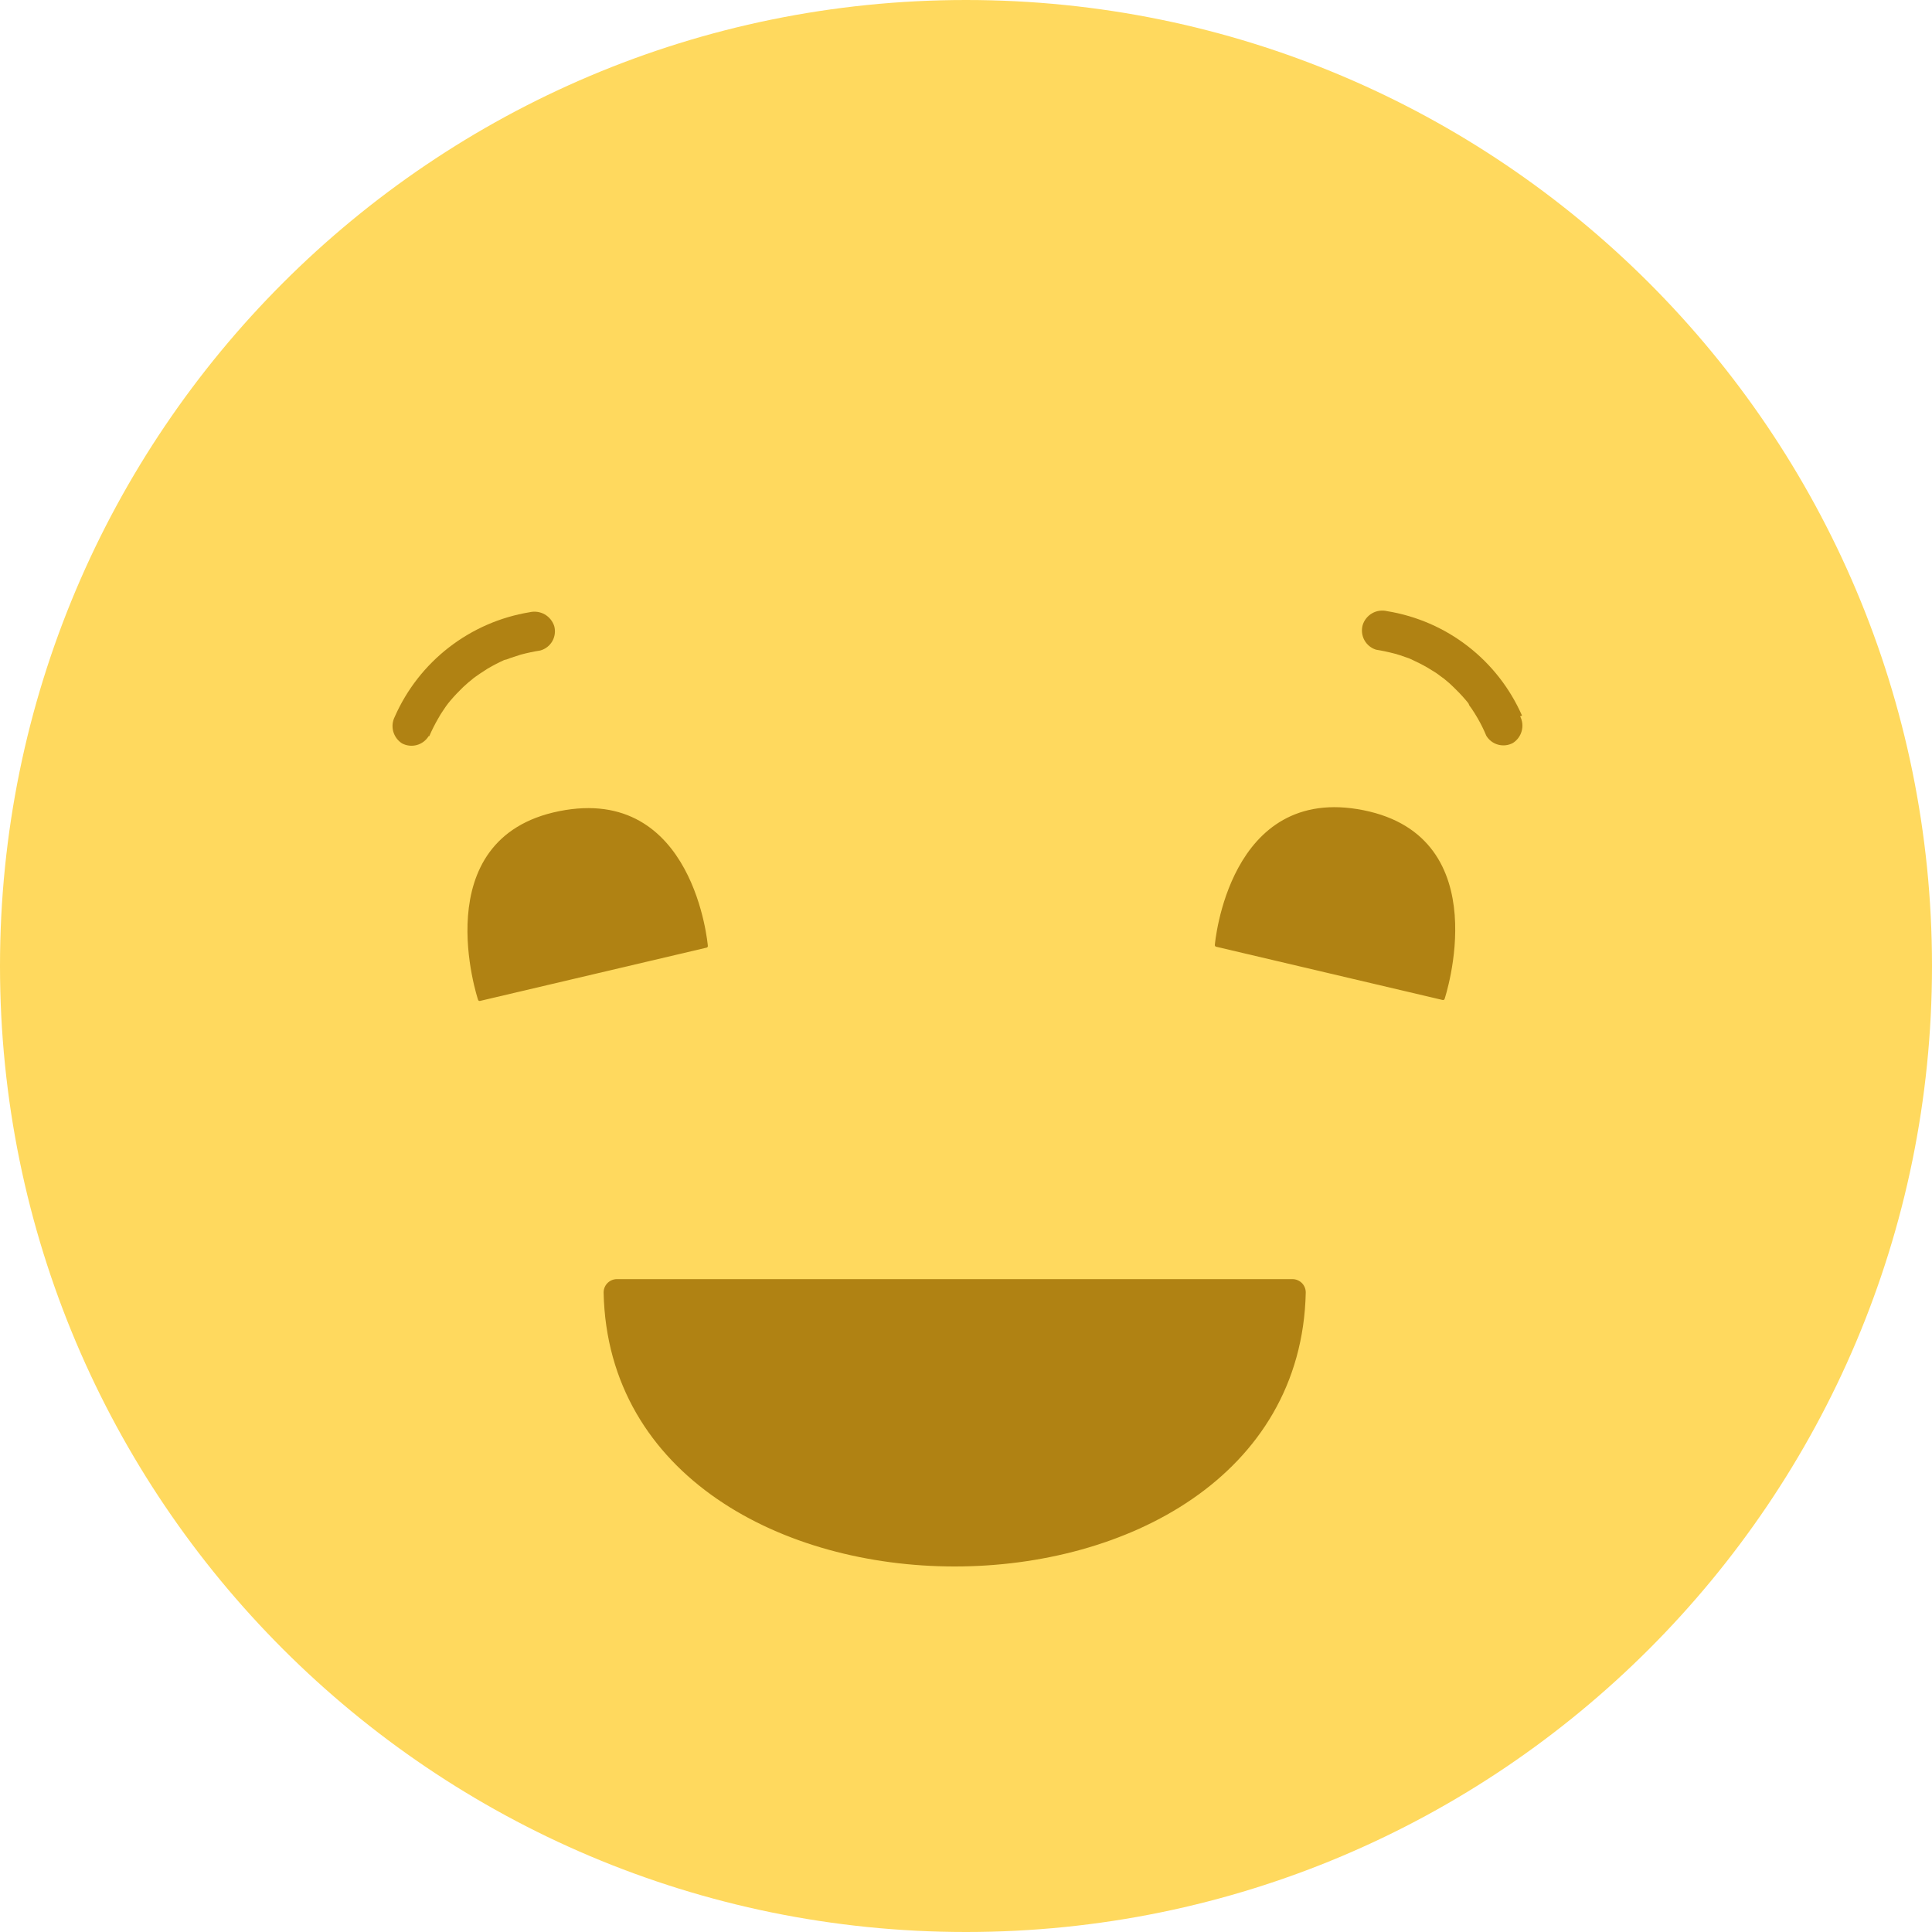 <svg width="56" height="56" viewBox="0 0 56 56" fill="none" xmlns="http://www.w3.org/2000/svg">
<path d="M28 56C43.464 56 56 43.464 56 28C56 12.536 43.464 0 28 0C12.536 0 0 12.536 0 28C0 43.464 12.536 56 28 56Z" fill="#FFD95E"/>
<path d="M13.903 28.965L20.469 27.421C20.469 27.421 20.083 22.786 16.221 23.559C12.358 24.331 13.903 28.965 13.903 28.965Z" fill="#B08213" stroke="#B08213" stroke-width="0.097" stroke-linecap="round" stroke-linejoin="round"/>
<path d="M12.443 21.338C12.519 21.162 12.606 20.99 12.702 20.824C12.748 20.741 12.798 20.659 12.853 20.581L12.926 20.473C12.926 20.473 13.034 20.33 12.961 20.423C13.075 20.279 13.197 20.142 13.328 20.013C13.393 19.944 13.463 19.878 13.536 19.816C13.568 19.786 13.601 19.758 13.637 19.731C13.637 19.731 13.768 19.623 13.718 19.662L13.787 19.612L13.915 19.523L14.135 19.38C14.3 19.283 14.47 19.196 14.645 19.117C14.571 19.152 14.645 19.117 14.676 19.117L14.799 19.071L15.097 18.974C15.282 18.925 15.47 18.885 15.66 18.855C15.807 18.815 15.932 18.719 16.008 18.587C16.084 18.455 16.105 18.299 16.066 18.152C16.02 18.006 15.921 17.884 15.789 17.808C15.656 17.733 15.5 17.711 15.351 17.746C14.499 17.886 13.696 18.236 13.013 18.765C12.331 19.293 11.791 19.984 11.443 20.774C11.376 20.906 11.359 21.058 11.398 21.201C11.437 21.343 11.527 21.467 11.652 21.547C11.783 21.617 11.936 21.634 12.079 21.596C12.223 21.557 12.346 21.465 12.424 21.338H12.443Z" fill="#B08213"/>
<path d="M41.827 28.938L35.261 27.394C35.261 27.394 35.647 22.759 39.51 23.532C43.372 24.304 41.827 28.938 41.827 28.938Z" fill="#B08213" stroke="#B08213" stroke-width="0.097" stroke-linecap="round" stroke-linejoin="round"/>
<path d="M44.117 20.743C43.769 19.952 43.23 19.261 42.547 18.732C41.865 18.203 41.06 17.854 40.208 17.715C40.06 17.679 39.904 17.701 39.772 17.776C39.64 17.852 39.541 17.975 39.497 18.121C39.458 18.266 39.475 18.421 39.547 18.554C39.619 18.686 39.74 18.786 39.884 18.831C40.072 18.862 40.259 18.902 40.444 18.951C40.536 18.978 40.629 19.005 40.718 19.04L40.841 19.082L40.895 19.106C41.062 19.183 41.228 19.264 41.386 19.357L41.629 19.507L41.734 19.584C41.734 19.584 41.869 19.685 41.822 19.646L41.888 19.7L42.008 19.801C42.073 19.859 42.135 19.921 42.197 19.982C42.335 20.117 42.464 20.26 42.583 20.411C42.533 20.345 42.583 20.411 42.583 20.438L42.66 20.546C42.718 20.631 42.773 20.72 42.827 20.813C42.923 20.978 43.008 21.15 43.081 21.326C43.159 21.454 43.282 21.547 43.426 21.585C43.57 21.624 43.723 21.606 43.854 21.535C43.978 21.455 44.069 21.332 44.107 21.189C44.146 21.046 44.13 20.894 44.062 20.762L44.117 20.743Z" fill="#B08213"/>
<path d="M37.462 37.462C37.242 47.538 18.102 47.538 17.882 37.462H37.462Z" fill="#B08213" stroke="#B08213" stroke-width="0.772" stroke-linecap="round" stroke-linejoin="round"/>
</svg>
